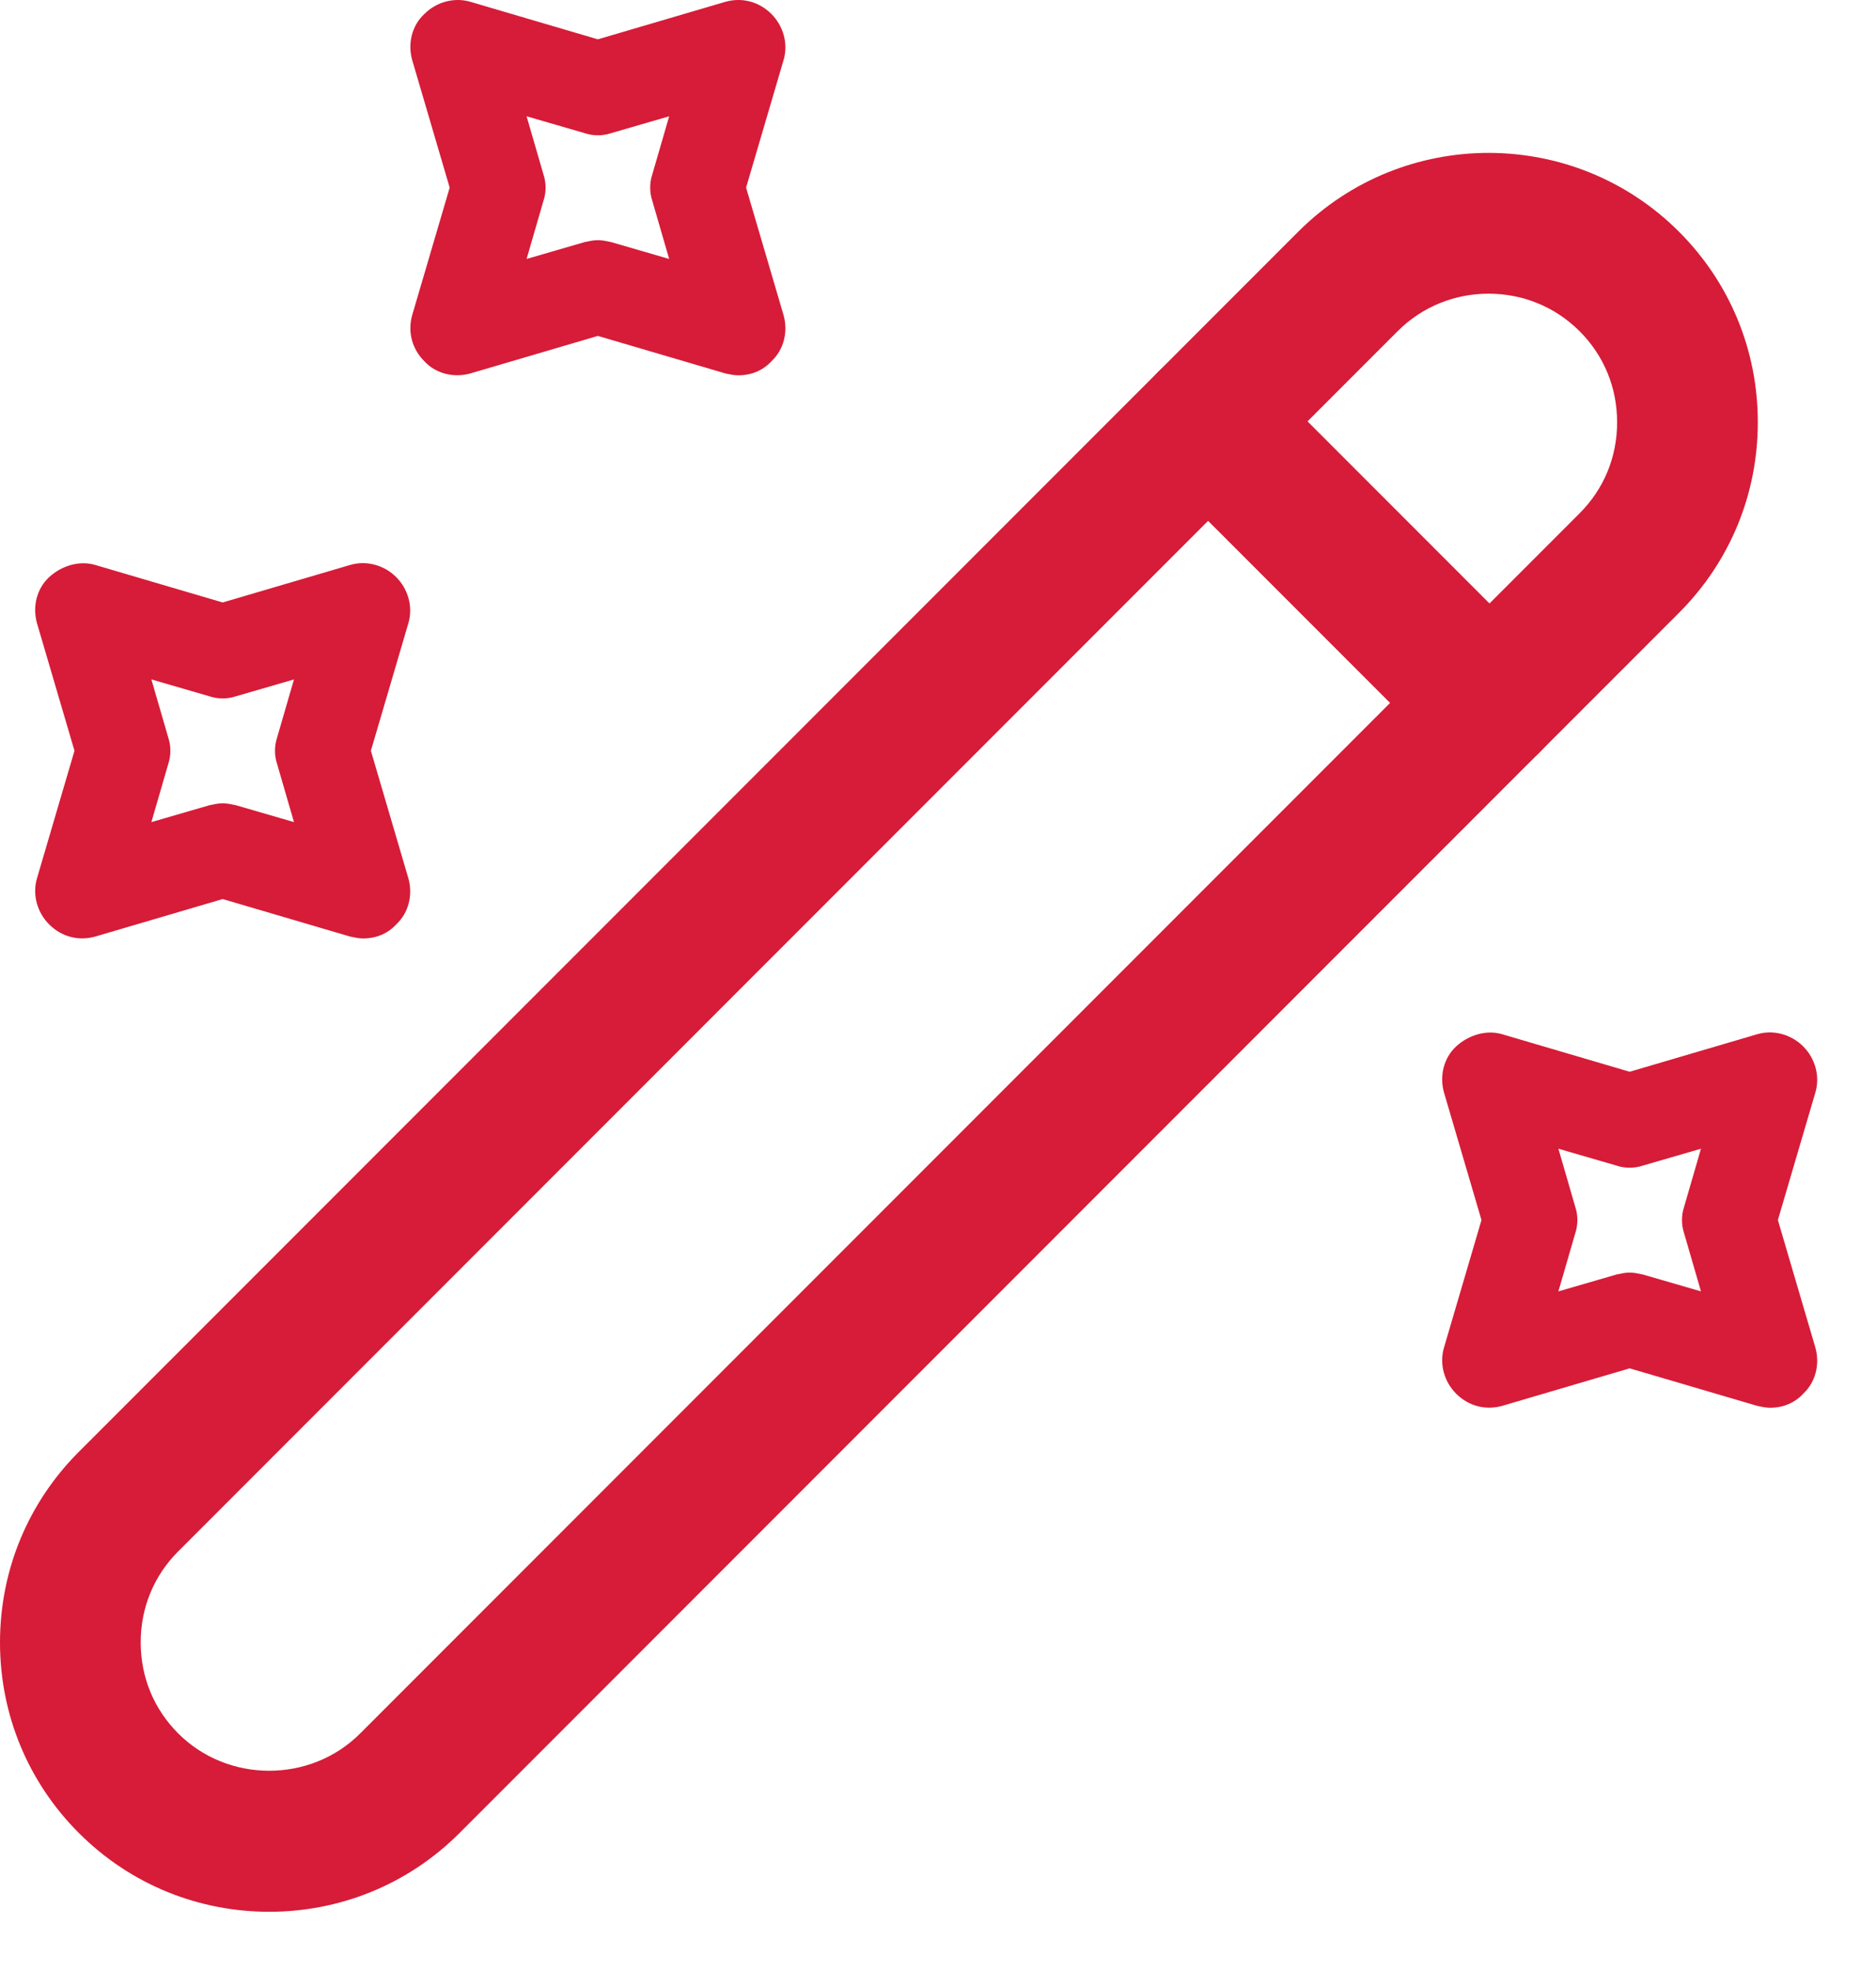 <svg width="20" height="21" viewBox="0 0 20 21" fill="none" xmlns="http://www.w3.org/2000/svg">
<path d="M2.87 20.369C2.13 20.369 1.4 20.089 0.84 19.529C0.3 18.989 0 18.269 0 17.499C0 16.729 0.3 16.009 0.84 15.469L13.84 2.469C14.96 1.349 16.78 1.349 17.9 2.469C18.44 3.009 18.74 3.729 18.74 4.499C18.74 5.269 18.44 5.989 17.9 6.529L4.9 19.529C4.34 20.089 3.61 20.369 2.87 20.369ZM15.87 3.129C15.52 3.129 15.17 3.259 14.9 3.529L1.9 16.529C1.64 16.789 1.5 17.129 1.5 17.499C1.5 17.869 1.64 18.209 1.9 18.469C2.43 18.999 3.31 18.999 3.84 18.469L16.84 5.469C17.1 5.209 17.24 4.869 17.24 4.499C17.24 4.129 17.1 3.789 16.84 3.529C16.57 3.259 16.22 3.129 15.87 3.129Z" fill="#D61C38"/>
<path d="M15.88 8.24C15.69 8.24 15.5 8.17 15.35 8.02L12.35 5.02C12.06 4.73 12.06 4.25 12.35 3.96C12.64 3.67 13.12 3.67 13.41 3.96L16.41 6.96C16.7 7.25 16.7 7.73 16.41 8.02C16.26 8.17 16.07 8.24 15.88 8.24Z" fill="#D61C38"/>
<path d="M7.874 3.999C7.824 3.999 7.784 3.989 7.734 3.979L6.374 3.579L5.014 3.979C4.834 4.029 4.644 3.979 4.524 3.849C4.394 3.719 4.344 3.539 4.394 3.359L4.794 1.999L4.394 0.639C4.344 0.459 4.394 0.269 4.524 0.149C4.654 0.019 4.844 -0.031 5.014 0.019L6.374 0.419L7.734 0.019C7.914 -0.031 8.094 0.019 8.224 0.149C8.354 0.279 8.404 0.469 8.354 0.639L7.954 1.999L8.354 3.359C8.404 3.539 8.354 3.729 8.224 3.849C8.134 3.949 8.004 3.999 7.874 3.999ZM6.374 2.559C6.424 2.559 6.464 2.569 6.514 2.579L7.134 2.759L6.954 2.139C6.924 2.049 6.924 1.949 6.954 1.859L7.134 1.239L6.514 1.419C6.424 1.449 6.324 1.449 6.234 1.419L5.614 1.239L5.794 1.859C5.824 1.949 5.824 2.049 5.794 2.139L5.614 2.759L6.234 2.579C6.284 2.569 6.324 2.559 6.374 2.559Z" fill="#D61C38"/>
<path d="M3.874 9.999C3.824 9.999 3.784 9.989 3.734 9.979L2.374 9.579L1.014 9.979C0.834 10.029 0.654 9.979 0.524 9.849C0.394 9.719 0.344 9.529 0.394 9.359L0.794 7.999L0.394 6.639C0.344 6.459 0.394 6.269 0.524 6.149C0.654 6.029 0.844 5.969 1.014 6.019L2.374 6.419L3.734 6.019C3.904 5.969 4.094 6.019 4.224 6.149C4.354 6.279 4.404 6.469 4.354 6.639L3.954 7.999L4.354 9.359C4.404 9.539 4.354 9.729 4.224 9.849C4.134 9.949 4.004 9.999 3.874 9.999ZM2.374 8.559C2.424 8.559 2.464 8.569 2.514 8.579L3.134 8.759L2.954 8.139C2.924 8.049 2.924 7.949 2.954 7.859L3.134 7.239L2.514 7.419C2.424 7.449 2.324 7.449 2.234 7.419L1.614 7.239L1.794 7.859C1.824 7.949 1.824 8.049 1.794 8.139L1.614 8.759L2.234 8.579C2.284 8.569 2.324 8.559 2.374 8.559Z" fill="#D61C38"/>
<path d="M18.874 14.999C18.824 14.999 18.784 14.989 18.734 14.979L17.374 14.579L16.014 14.979C15.834 15.029 15.654 14.979 15.524 14.849C15.394 14.719 15.344 14.529 15.394 14.359L15.794 12.999L15.394 11.639C15.344 11.459 15.394 11.269 15.524 11.149C15.654 11.029 15.844 10.969 16.014 11.019L17.374 11.419L18.734 11.019C18.904 10.969 19.094 11.019 19.224 11.149C19.354 11.279 19.404 11.469 19.354 11.639L18.954 12.999L19.354 14.359C19.404 14.539 19.354 14.729 19.224 14.849C19.134 14.949 19.004 14.999 18.874 14.999ZM17.374 13.559C17.424 13.559 17.464 13.569 17.514 13.579L18.134 13.759L17.954 13.139C17.924 13.049 17.924 12.949 17.954 12.859L18.134 12.239L17.514 12.419C17.424 12.449 17.324 12.449 17.234 12.419L16.614 12.239L16.794 12.859C16.824 12.949 16.824 13.049 16.794 13.139L16.614 13.759L17.234 13.579C17.284 13.569 17.324 13.559 17.374 13.559Z" fill="#D61C38"/>
</svg>
